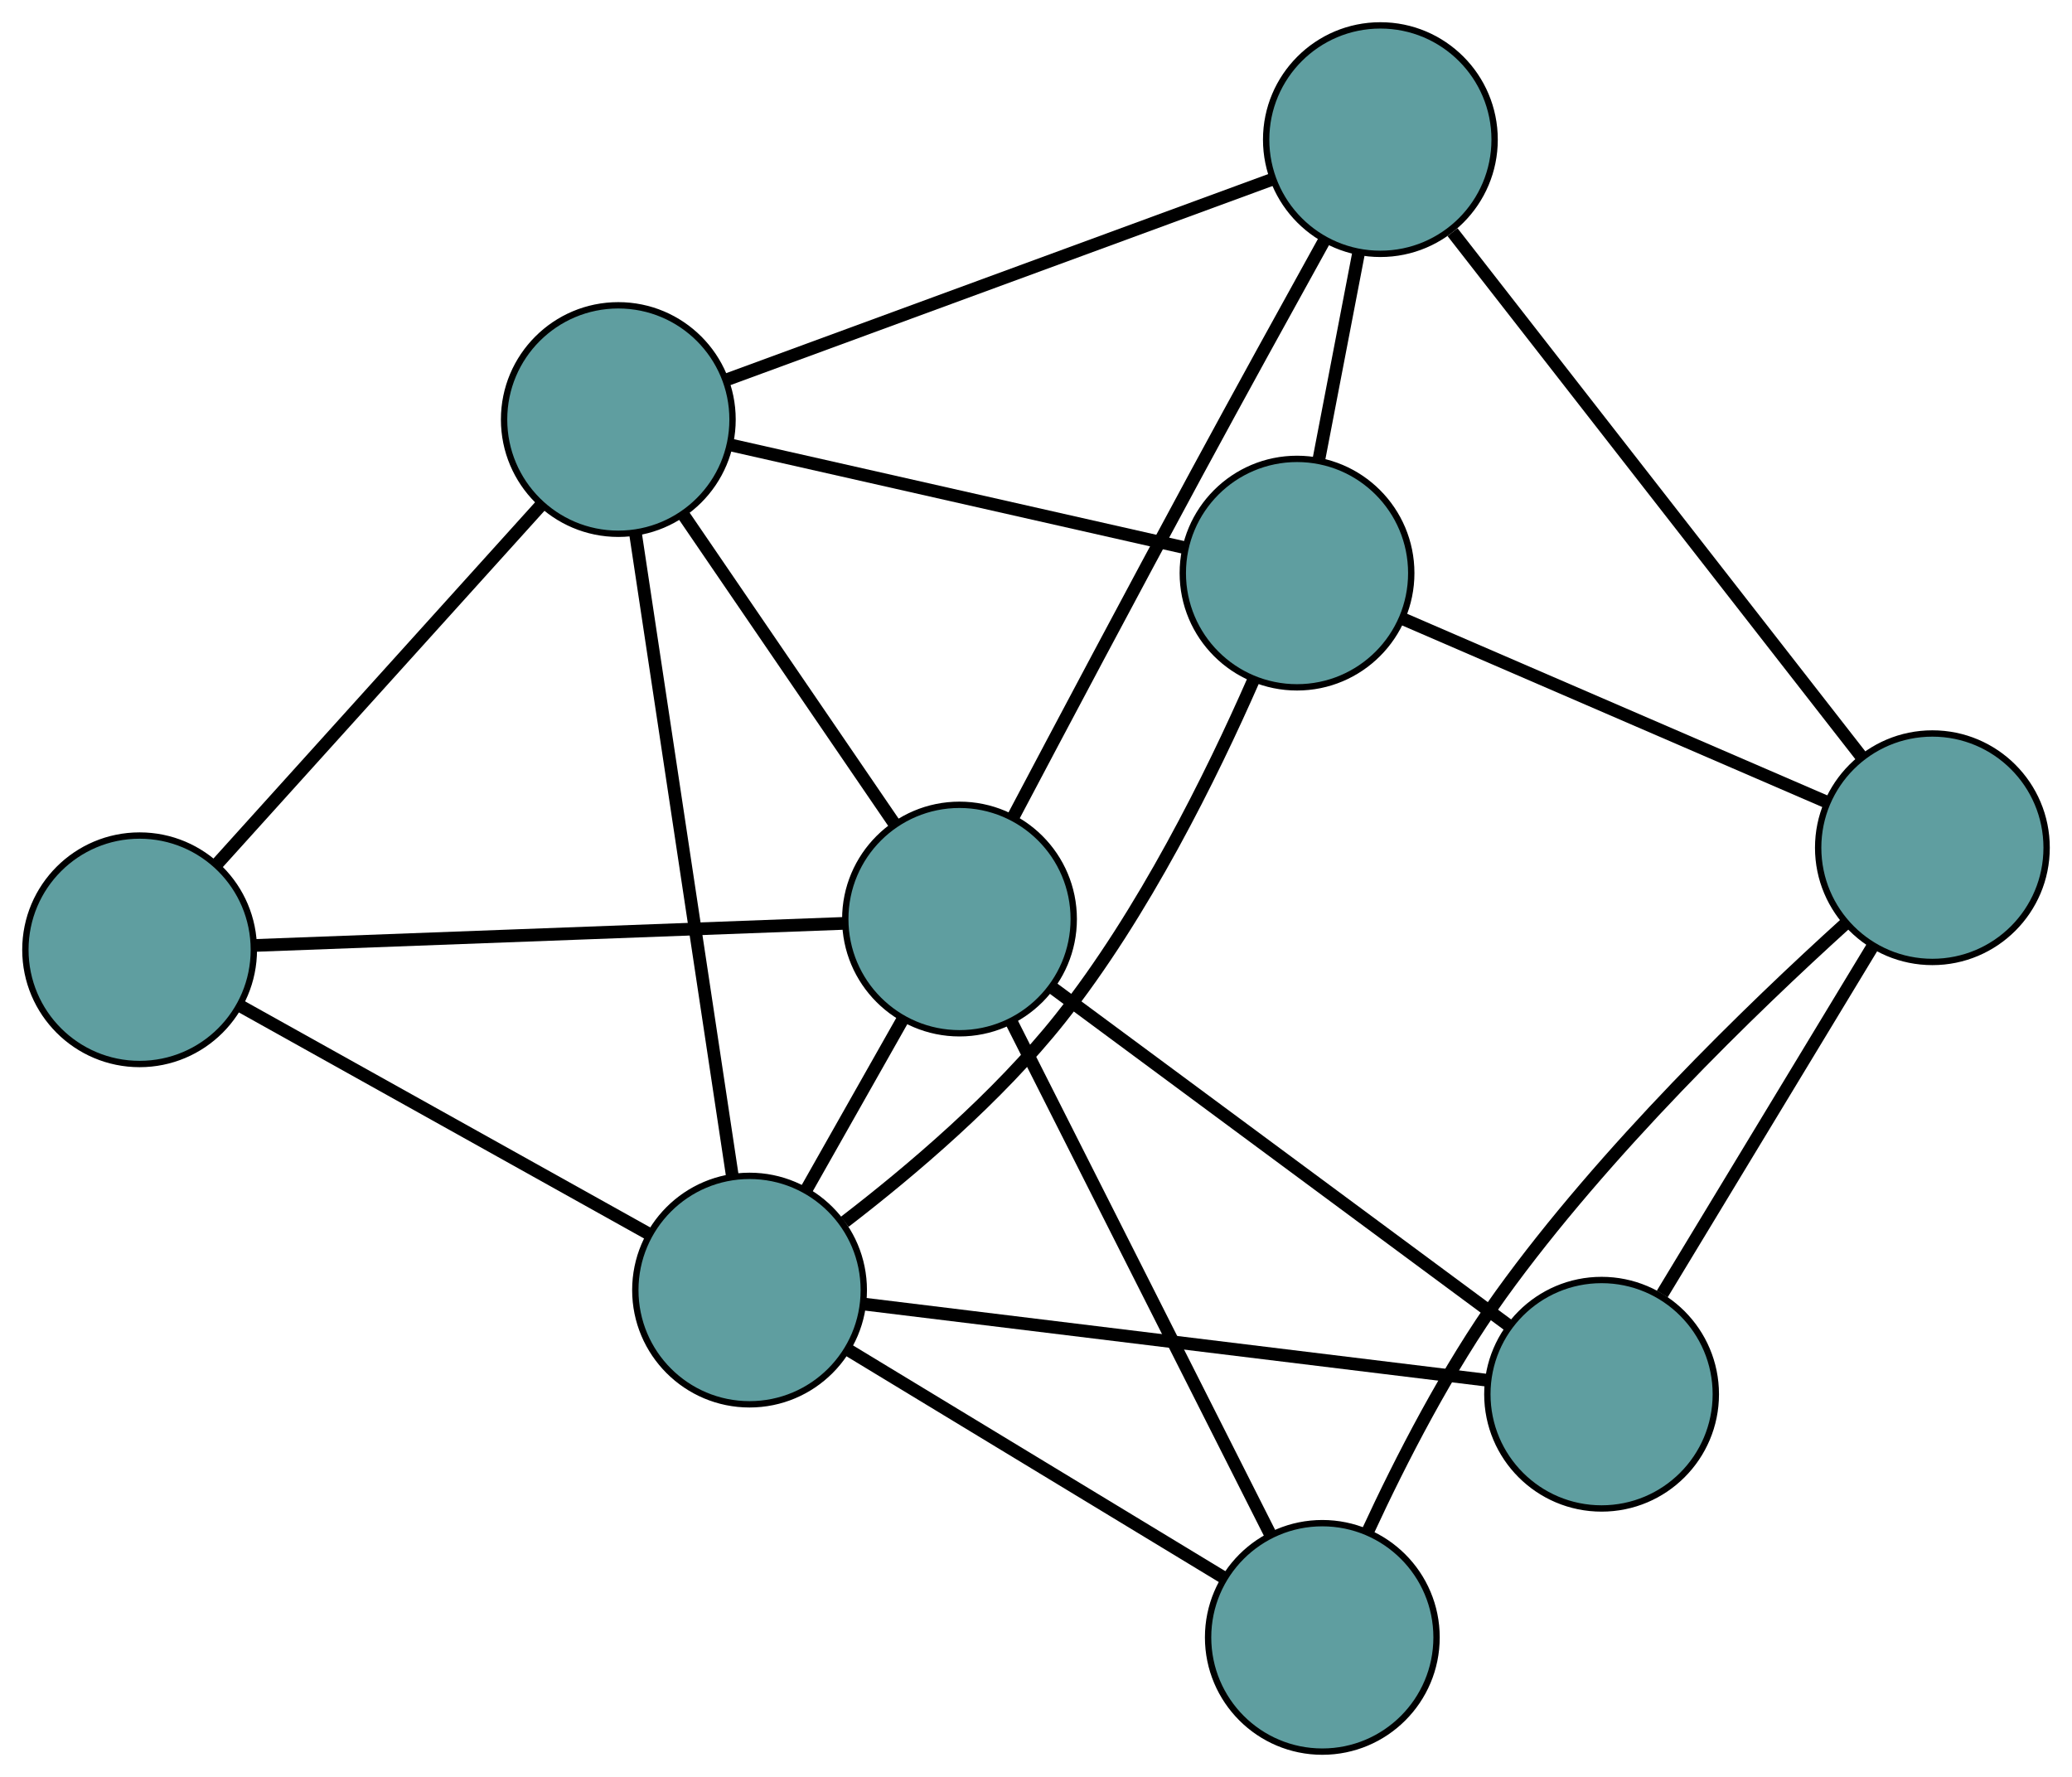 <?xml version="1.0" encoding="UTF-8" standalone="no"?>
<!DOCTYPE svg PUBLIC "-//W3C//DTD SVG 1.1//EN"
 "http://www.w3.org/Graphics/SVG/1.1/DTD/svg11.dtd">
<!-- Generated by graphviz version 2.36.0 (20140111.2315)
 -->
<!-- Title: G Pages: 1 -->
<svg width="100%" height="100%"
 viewBox="0.00 0.00 326.50 280.01" xmlns="http://www.w3.org/2000/svg" xmlns:xlink="http://www.w3.org/1999/xlink">
<g id="graph0" class="graph" transform="scale(1 1) rotate(0) translate(4 276.008)">
<title>G</title>
<!-- 0 -->
<g id="node1" class="node"><title>0</title>
<ellipse fill="cadetblue" stroke="black" cx="200.382" cy="-185.701" rx="18" ry="18"/>
</g>
<!-- 4 -->
<g id="node5" class="node"><title>4</title>
<ellipse fill="cadetblue" stroke="black" cx="213.517" cy="-254.008" rx="18" ry="18"/>
</g>
<!-- 0&#45;&#45;4 -->
<g id="edge1" class="edge"><title>0&#45;&#45;4</title>
<path fill="none" stroke="black" stroke-width="2" d="M203.833,-203.648C205.749,-213.609 208.125,-225.965 210.044,-235.944"/>
</g>
<!-- 5 -->
<g id="node6" class="node"><title>5</title>
<ellipse fill="cadetblue" stroke="black" cx="93.432" cy="-209.9" rx="18" ry="18"/>
</g>
<!-- 0&#45;&#45;5 -->
<g id="edge2" class="edge"><title>0&#45;&#45;5</title>
<path fill="none" stroke="black" stroke-width="2" d="M182.722,-189.697C162.906,-194.181 130.946,-201.412 111.119,-205.898"/>
</g>
<!-- 6 -->
<g id="node7" class="node"><title>6</title>
<ellipse fill="cadetblue" stroke="black" cx="300.501" cy="-142.431" rx="18" ry="18"/>
</g>
<!-- 0&#45;&#45;6 -->
<g id="edge3" class="edge"><title>0&#45;&#45;6</title>
<path fill="none" stroke="black" stroke-width="2" d="M216.915,-178.556C235.465,-170.539 265.384,-157.608 283.944,-149.587"/>
</g>
<!-- 7 -->
<g id="node8" class="node"><title>7</title>
<ellipse fill="cadetblue" stroke="black" cx="114.112" cy="-72.725" rx="18" ry="18"/>
</g>
<!-- 0&#45;&#45;7 -->
<g id="edge4" class="edge"><title>0&#45;&#45;7</title>
<path fill="none" stroke="black" stroke-width="2" d="M193.494,-168.786C186.955,-153.886 176.188,-132.039 163.062,-115.493 153.243,-103.116 139.524,-91.486 129.108,-83.487"/>
</g>
<!-- 1 -->
<g id="node2" class="node"><title>1</title>
<ellipse fill="cadetblue" stroke="black" cx="18" cy="-126.349" rx="18" ry="18"/>
</g>
<!-- 1&#45;&#45;5 -->
<g id="edge5" class="edge"><title>1&#45;&#45;5</title>
<path fill="none" stroke="black" stroke-width="2" d="M30.119,-139.773C44.196,-155.365 67.279,-180.932 81.343,-196.51"/>
</g>
<!-- 1&#45;&#45;7 -->
<g id="edge6" class="edge"><title>1&#45;&#45;7</title>
<path fill="none" stroke="black" stroke-width="2" d="M33.871,-117.494C51.679,-107.559 80.4,-91.534 98.218,-81.593"/>
</g>
<!-- 8 -->
<g id="node9" class="node"><title>8</title>
<ellipse fill="cadetblue" stroke="black" cx="147.196" cy="-131.192" rx="18" ry="18"/>
</g>
<!-- 1&#45;&#45;8 -->
<g id="edge7" class="edge"><title>1&#45;&#45;8</title>
<path fill="none" stroke="black" stroke-width="2" d="M36.237,-127.033C60.86,-127.956 104.477,-129.591 129.052,-130.512"/>
</g>
<!-- 2 -->
<g id="node3" class="node"><title>2</title>
<ellipse fill="cadetblue" stroke="black" cx="204.368" cy="-18" rx="18" ry="18"/>
</g>
<!-- 2&#45;&#45;6 -->
<g id="edge8" class="edge"><title>2&#45;&#45;6</title>
<path fill="none" stroke="black" stroke-width="2" d="M211.585,-34.79C216.694,-45.836 224.114,-60.354 232.52,-72.027 248.804,-94.639 272.124,-117.173 286.782,-130.449"/>
</g>
<!-- 2&#45;&#45;7 -->
<g id="edge9" class="edge"><title>2&#45;&#45;7</title>
<path fill="none" stroke="black" stroke-width="2" d="M188.647,-27.532C172.081,-37.577 146.151,-53.299 129.654,-63.302"/>
</g>
<!-- 2&#45;&#45;8 -->
<g id="edge10" class="edge"><title>2&#45;&#45;8</title>
<path fill="none" stroke="black" stroke-width="2" d="M196.177,-34.218C185.309,-55.735 166.233,-93.502 155.372,-115.004"/>
</g>
<!-- 3 -->
<g id="node4" class="node"><title>3</title>
<ellipse fill="cadetblue" stroke="black" cx="248.373" cy="-56.315" rx="18" ry="18"/>
</g>
<!-- 3&#45;&#45;6 -->
<g id="edge11" class="edge"><title>3&#45;&#45;6</title>
<path fill="none" stroke="black" stroke-width="2" d="M257.934,-72.11C267.398,-87.745 281.795,-111.528 291.176,-127.026"/>
</g>
<!-- 3&#45;&#45;7 -->
<g id="edge12" class="edge"><title>3&#45;&#45;7</title>
<path fill="none" stroke="black" stroke-width="2" d="M230.266,-58.528C204.641,-61.66 158.063,-67.353 132.361,-70.495"/>
</g>
<!-- 3&#45;&#45;8 -->
<g id="edge13" class="edge"><title>3&#45;&#45;8</title>
<path fill="none" stroke="black" stroke-width="2" d="M233.877,-67.043C214.643,-81.277 180.885,-106.26 161.665,-120.484"/>
</g>
<!-- 4&#45;&#45;5 -->
<g id="edge14" class="edge"><title>4&#45;&#45;5</title>
<path fill="none" stroke="black" stroke-width="2" d="M196.567,-247.782C173.809,-239.423 133.596,-224.653 110.685,-216.237"/>
</g>
<!-- 4&#45;&#45;6 -->
<g id="edge15" class="edge"><title>4&#45;&#45;6</title>
<path fill="none" stroke="black" stroke-width="2" d="M224.889,-239.422C241.651,-217.92 272.797,-177.969 289.402,-156.668"/>
</g>
<!-- 4&#45;&#45;8 -->
<g id="edge16" class="edge"><title>4&#45;&#45;8</title>
<path fill="none" stroke="black" stroke-width="2" d="M204.59,-237.943C198.838,-227.556 191.22,-213.734 184.577,-201.461 174.512,-182.868 163.126,-161.4 155.592,-147.135"/>
</g>
<!-- 5&#45;&#45;7 -->
<g id="edge17" class="edge"><title>5&#45;&#45;7</title>
<path fill="none" stroke="black" stroke-width="2" d="M96.136,-191.967C100.099,-165.677 107.444,-116.955 111.408,-90.663"/>
</g>
<!-- 5&#45;&#45;8 -->
<g id="edge18" class="edge"><title>5&#45;&#45;8</title>
<path fill="none" stroke="black" stroke-width="2" d="M103.798,-194.724C113.319,-180.787 127.351,-160.244 136.862,-146.321"/>
</g>
<!-- 7&#45;&#45;8 -->
<g id="edge19" class="edge"><title>7&#45;&#45;8</title>
<path fill="none" stroke="black" stroke-width="2" d="M122.978,-88.393C127.725,-96.782 133.555,-107.085 138.306,-115.481"/>
</g>
</g>
</svg>

